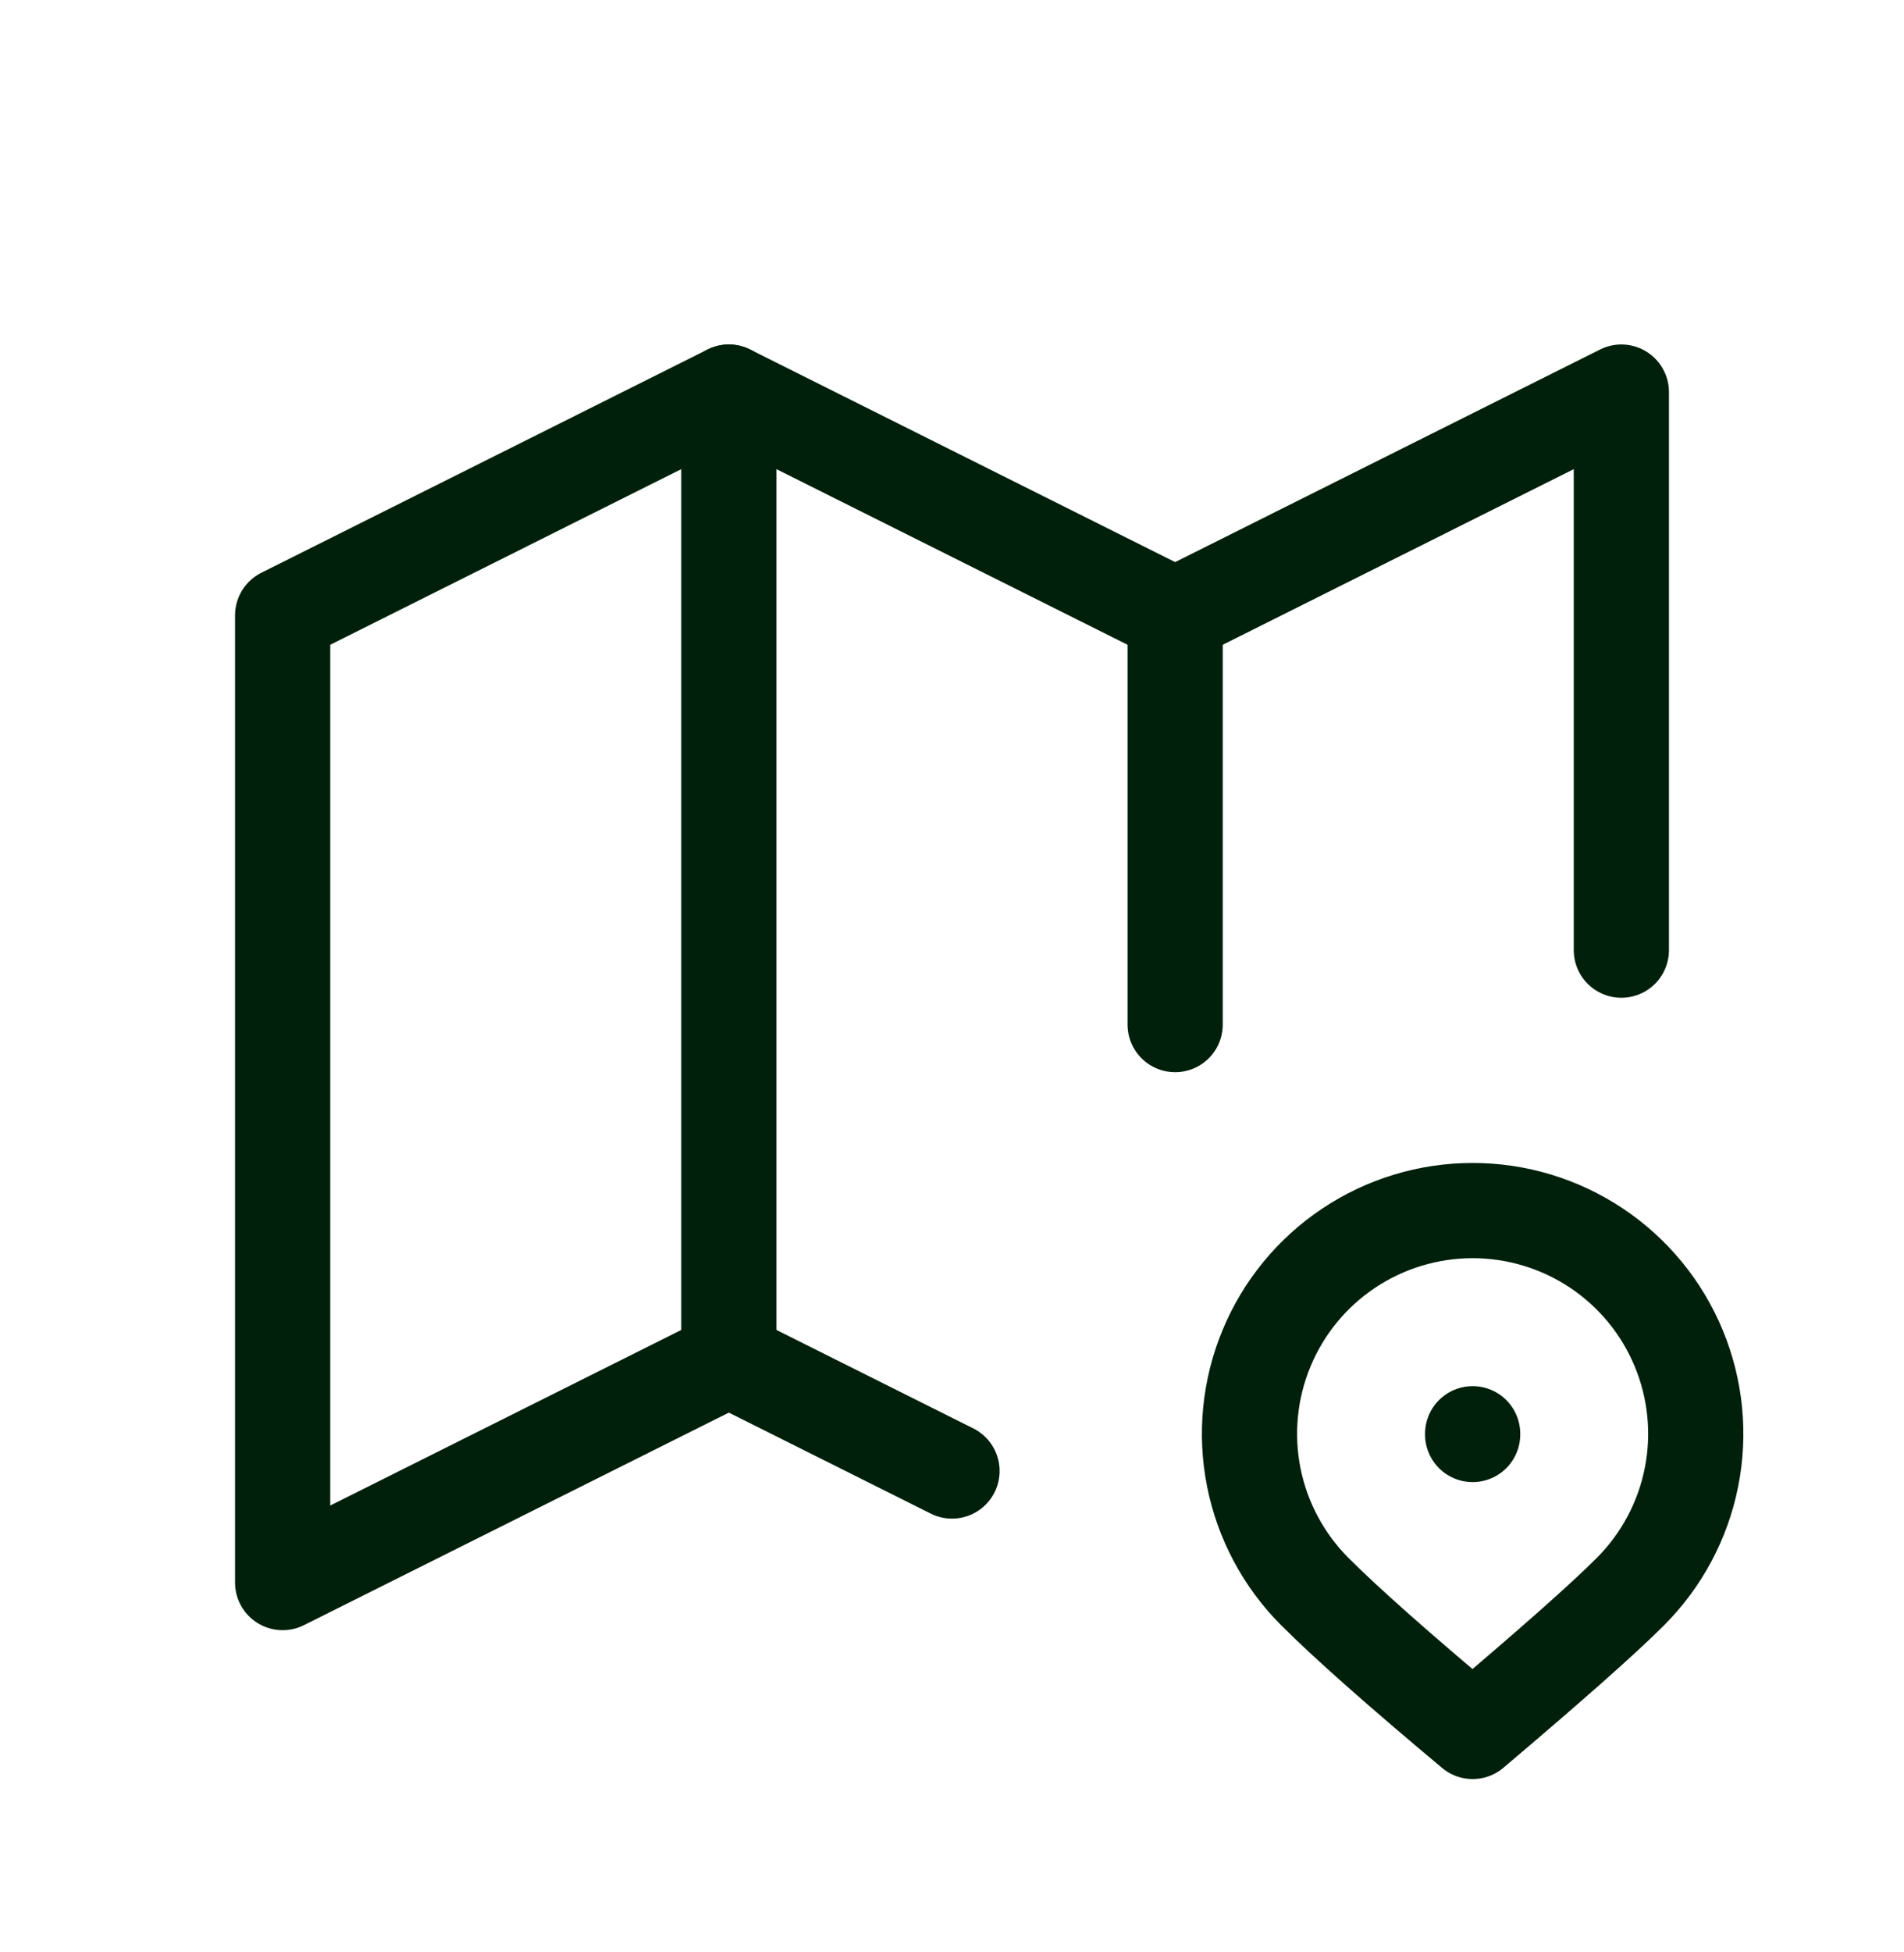 <svg width="40" height="41" viewBox="0 0 40 41" fill="none" xmlns="http://www.w3.org/2000/svg">
<path d="M20 30.891L15.312 28.547L5.938 33.234V12.922L15.312 8.234L24.688 12.922L34.062 8.234V19.953" stroke="#00200B" stroke-width="2" stroke-linecap="round" stroke-linejoin="round"/>
<path d="M15.312 8.234V28.547" stroke="#00200B" stroke-width="2" stroke-linecap="round" stroke-linejoin="round"/>
<path d="M24.688 12.922V21.516" stroke="#00200B" stroke-width="2" stroke-linecap="round" stroke-linejoin="round"/>
<path d="M34.252 33.424C34.907 32.769 35.354 31.934 35.535 31.024C35.716 30.115 35.623 29.172 35.268 28.316C34.914 27.459 34.313 26.727 33.542 26.212C32.771 25.697 31.865 25.422 30.938 25.422C30.01 25.422 29.104 25.697 28.333 26.212C27.562 26.727 26.961 27.459 26.607 28.316C26.252 29.172 26.159 30.115 26.34 31.024C26.521 31.934 26.968 32.769 27.623 33.424C28.277 34.079 29.381 35.057 30.938 36.36C32.58 34.97 33.686 33.992 34.252 33.424Z" stroke="#00200B" stroke-width="2" stroke-linecap="round" stroke-linejoin="round"/>
<path d="M30.938 30.109V30.124" stroke="#00200B" stroke-width="2" stroke-linecap="round" stroke-linejoin="round"/>
</svg>
